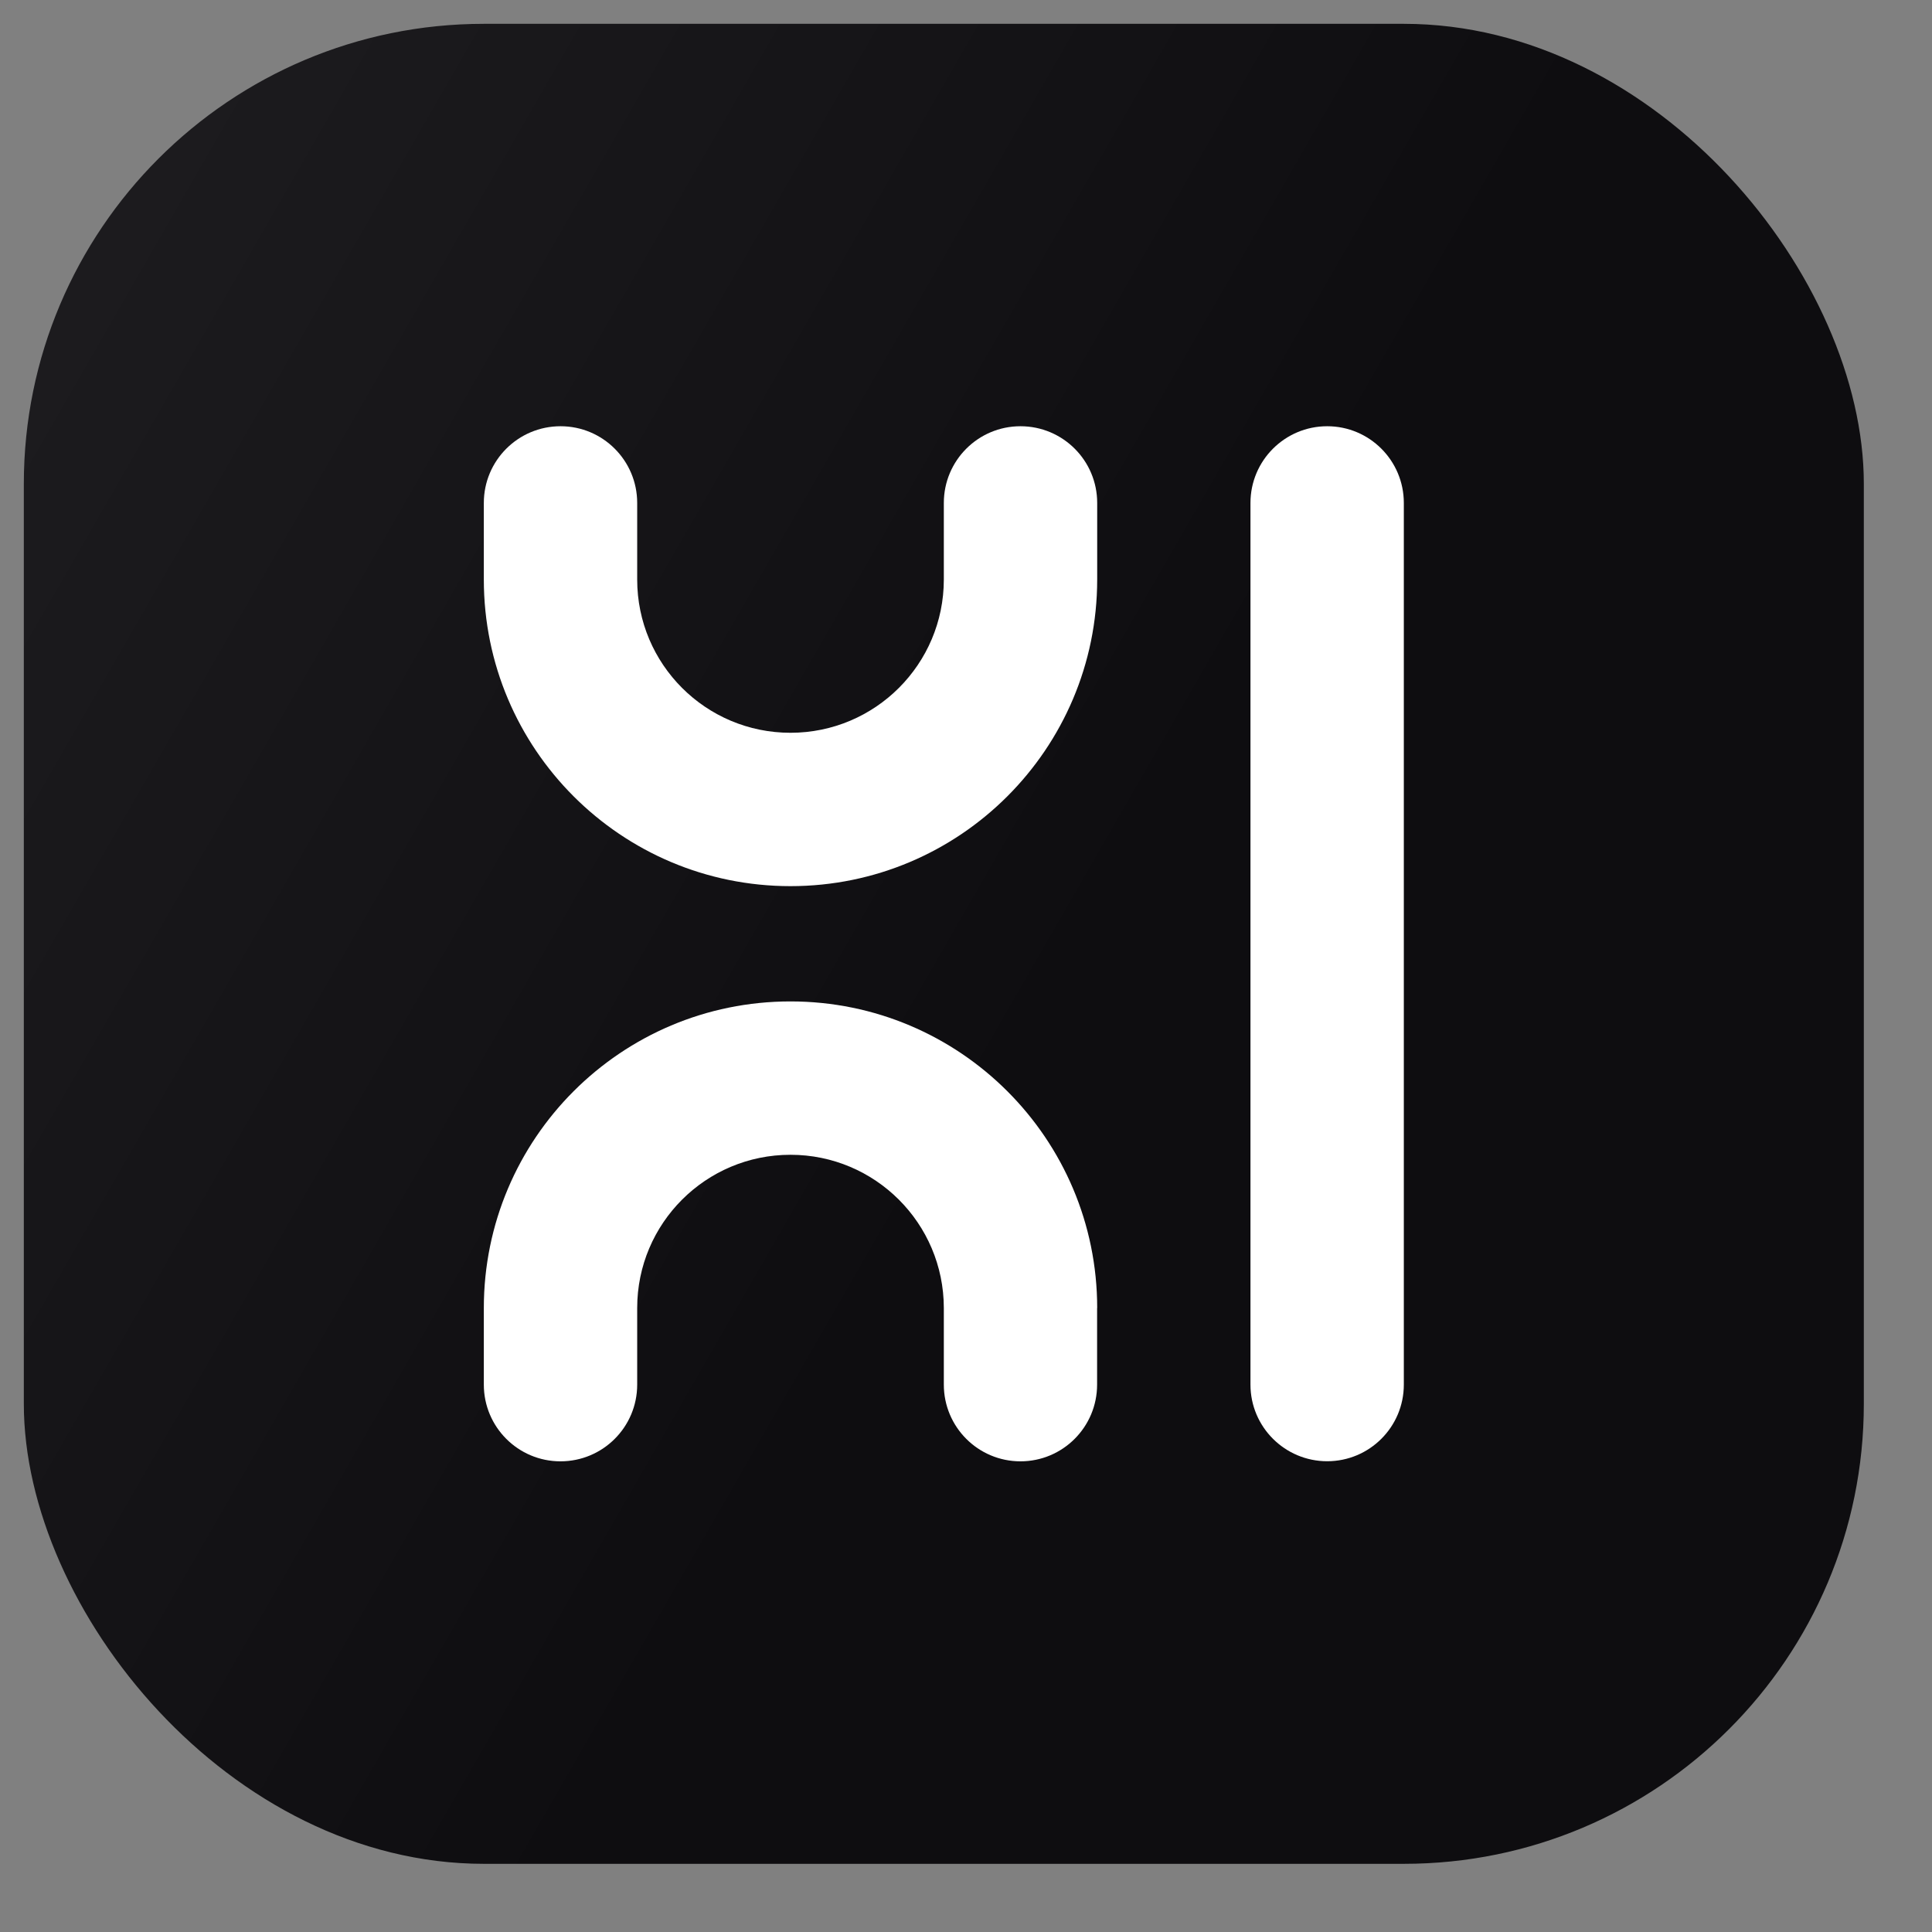 <svg width="21" height="21" viewBox="0 0 21 21" fill="none" xmlns="http://www.w3.org/2000/svg">
<rect x="0" y="0" width="21" height="21" fill="#808080" stroke="none"/>
<rect x="0.259" y="0.259" width="20" height="20" rx="5" fill="url(#paint0_linear_41_20630)"/>
<path fill-rule="evenodd" clip-rule="evenodd" d="M14.426 4.633C13.966 4.633 13.592 5.006 13.592 5.467V15.05C13.592 15.51 13.966 15.883 14.426 15.883C14.886 15.883 15.259 15.51 15.259 15.05V5.467C15.259 5.006 14.886 4.633 14.426 4.633ZM5.259 5.467C5.259 5.006 5.632 4.633 6.093 4.633C6.553 4.633 6.926 5.006 6.926 5.467V6.3H6.926C6.926 7.22 7.672 7.965 8.592 7.965C9.513 7.965 10.259 7.219 10.259 6.299L10.259 5.467C10.259 5.006 10.632 4.633 11.092 4.633C11.553 4.633 11.926 5.006 11.926 5.467V6.3C11.925 8.14 10.433 9.632 8.592 9.632C6.751 9.632 5.259 8.14 5.259 6.299H5.259V5.467ZM6.092 15.884C5.632 15.884 5.259 15.511 5.259 15.05V14.218C5.259 12.377 6.751 10.885 8.592 10.885C10.433 10.885 11.926 12.377 11.926 14.218H11.925V15.05C11.925 15.511 11.552 15.884 11.092 15.884C10.632 15.884 10.259 15.511 10.259 15.05V14.217H10.259C10.258 13.297 9.512 12.552 8.592 12.552C7.672 12.552 6.926 13.297 6.926 14.217V15.05C6.926 15.511 6.553 15.884 6.092 15.884Z" fill="white"/>
<defs>
<linearGradient id="paint0_linear_41_20630" x1="20.259" y1="20.953" x2="-5.26" y2="6.268" gradientUnits="userSpaceOnUse">
<stop offset="0.427" stop-color="#0E0D10"/>
<stop offset="1" stop-color="#201F22"/>
</linearGradient>
</defs>
</svg>
